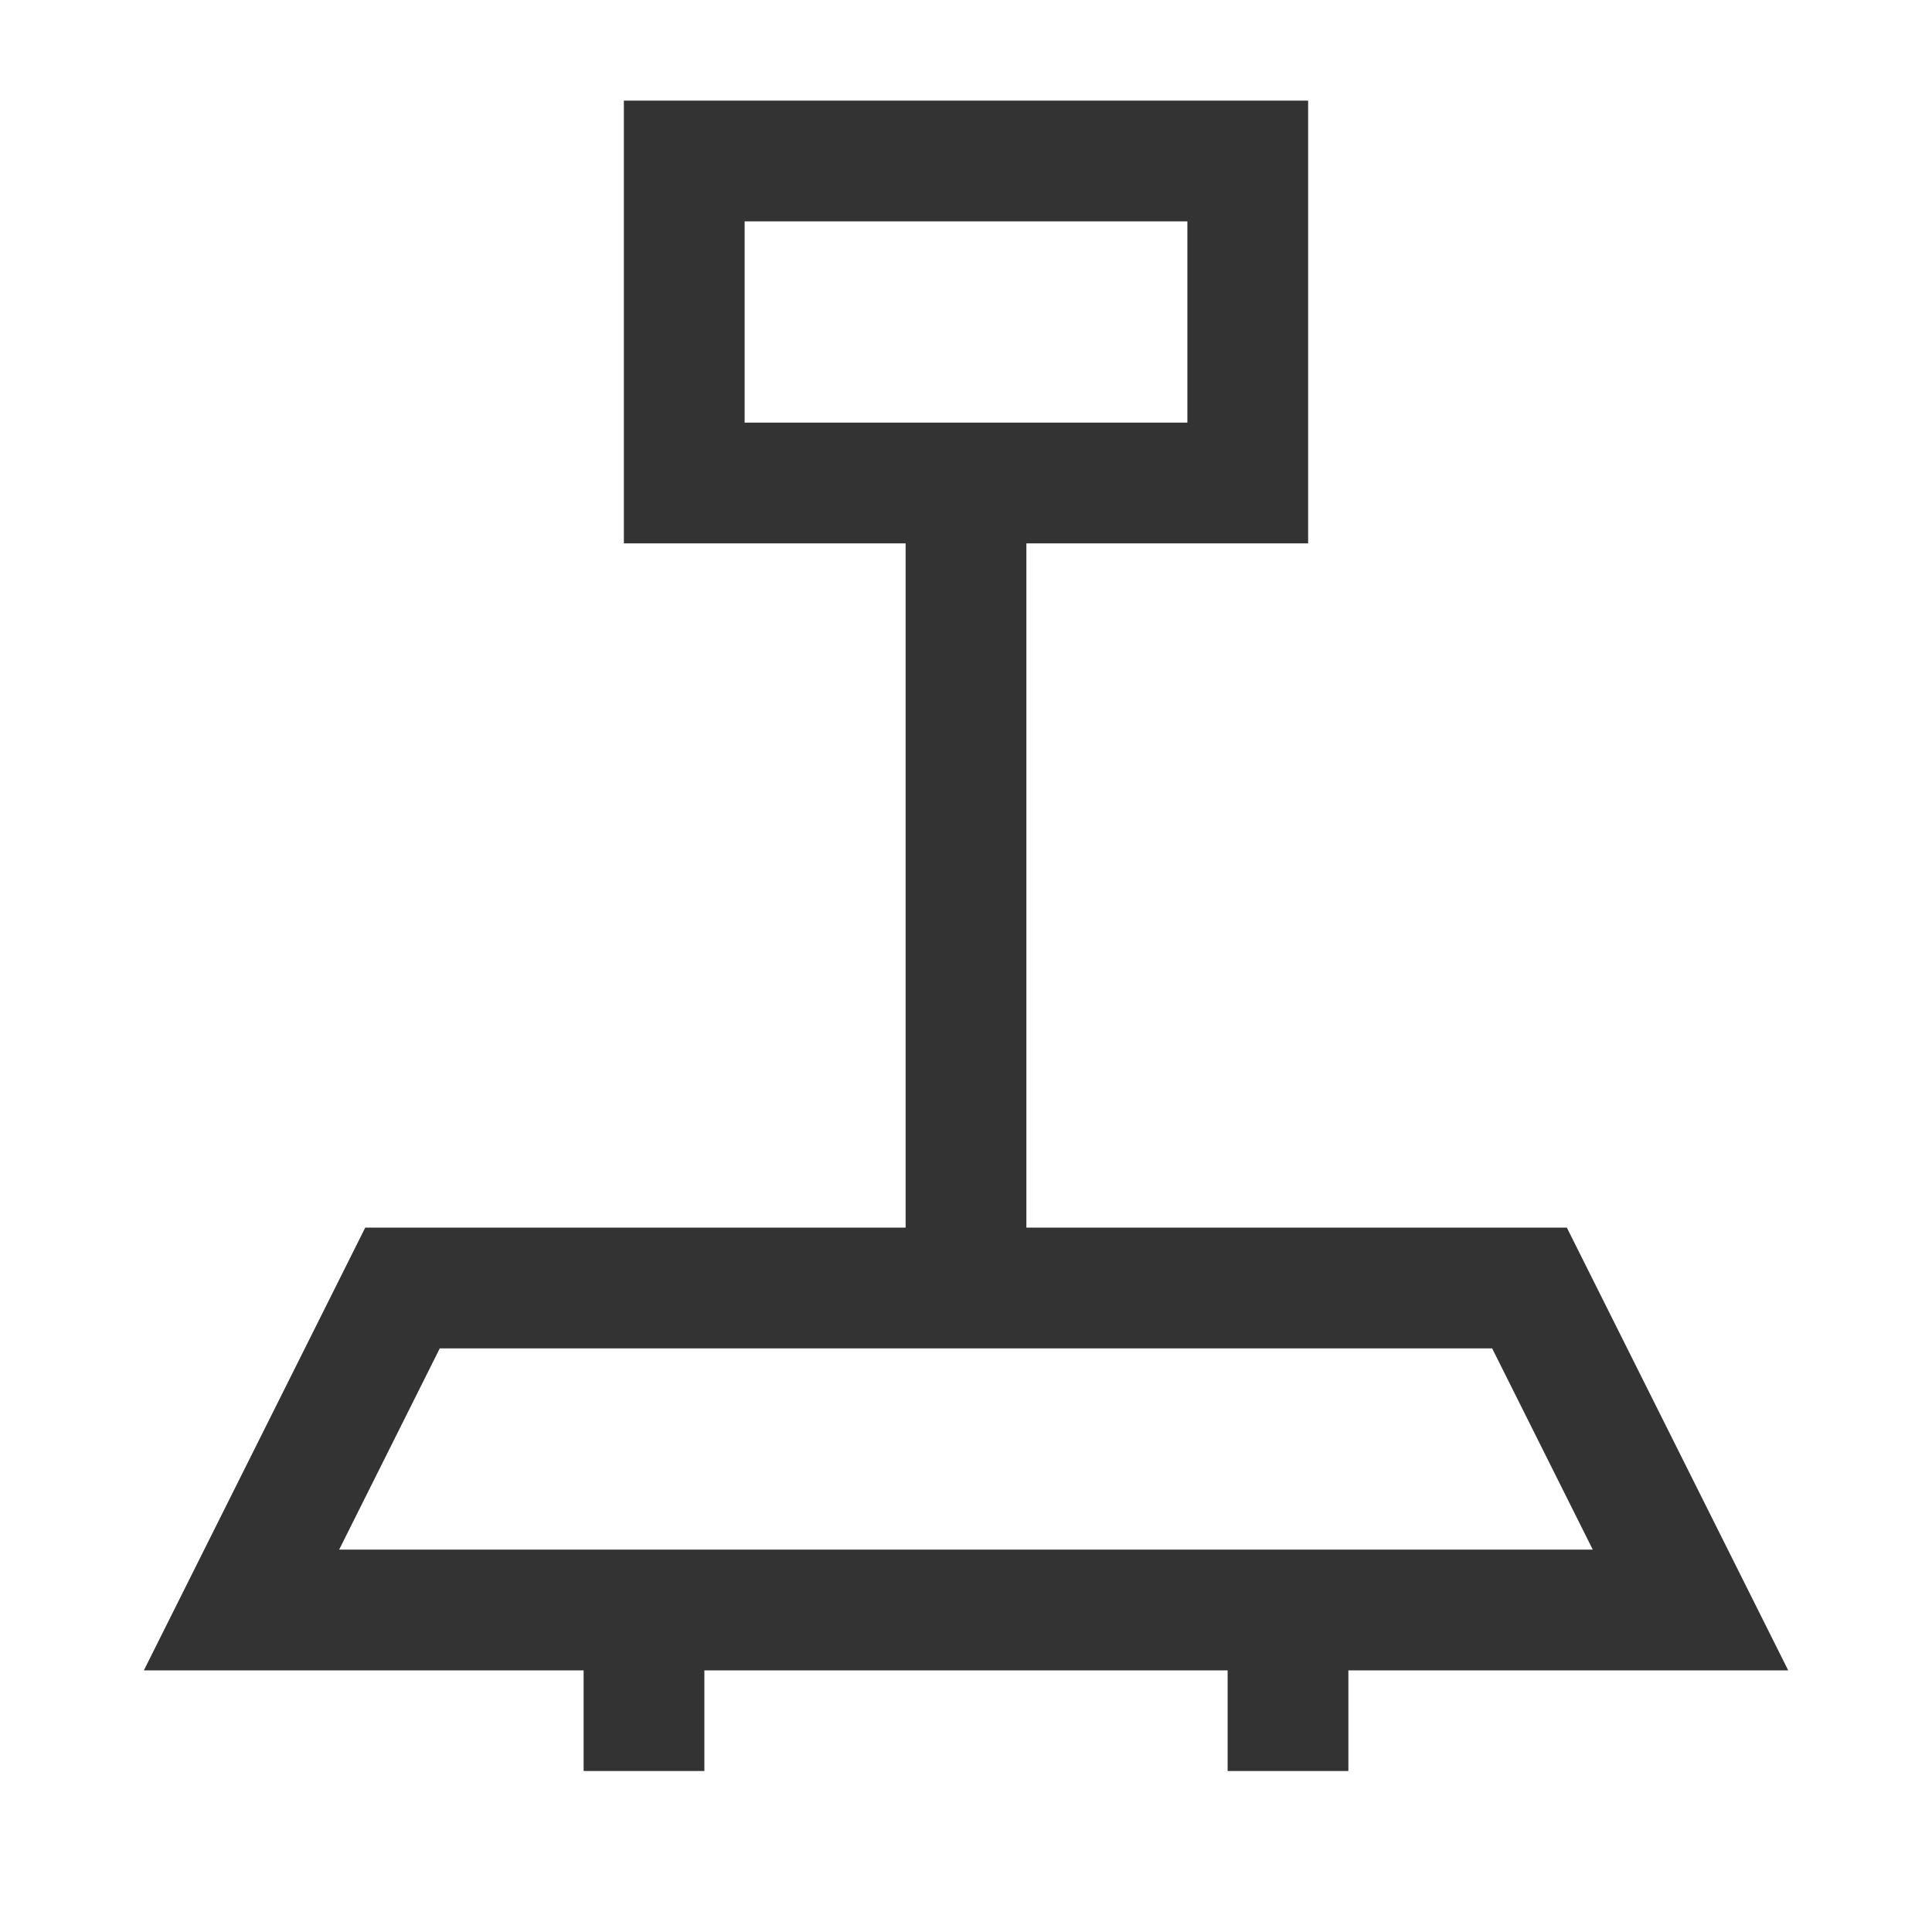 <?xml version="1.0" encoding="iso-8859-1"?>
<svg version="1.1" id="&#x56FE;&#x5C42;_1" xmlns="http://www.w3.org/2000/svg" xmlns:xlink="http://www.w3.org/1999/xlink" x="0px"
	 y="0px" viewBox="0 0 24 24" style="enable-background:new 0 0 24 24;" xml:space="preserve">
<path style="fill:#333333;" d="M22.214,20.75H1.787l2.75-5.5h14.927L22.214,20.75z M4.213,19.25h15.573l-1.25-2.5H5.463L4.213,19.25
	z"/>
<rect x="7.25" y="20" style="fill:#333333;" width="1.5" height="2"/>
<rect x="11.25" y="6" style="fill:#333333;" width="1.5" height="10"/>
<path style="fill:#333333;" d="M16.25,6.75h-8.5v-5.5h8.5V6.75z M9.25,5.25h5.5v-2.5h-5.5V5.25z"/>
<rect x="15.25" y="20" style="fill:#333333;" width="1.5" height="2"/>
</svg>






